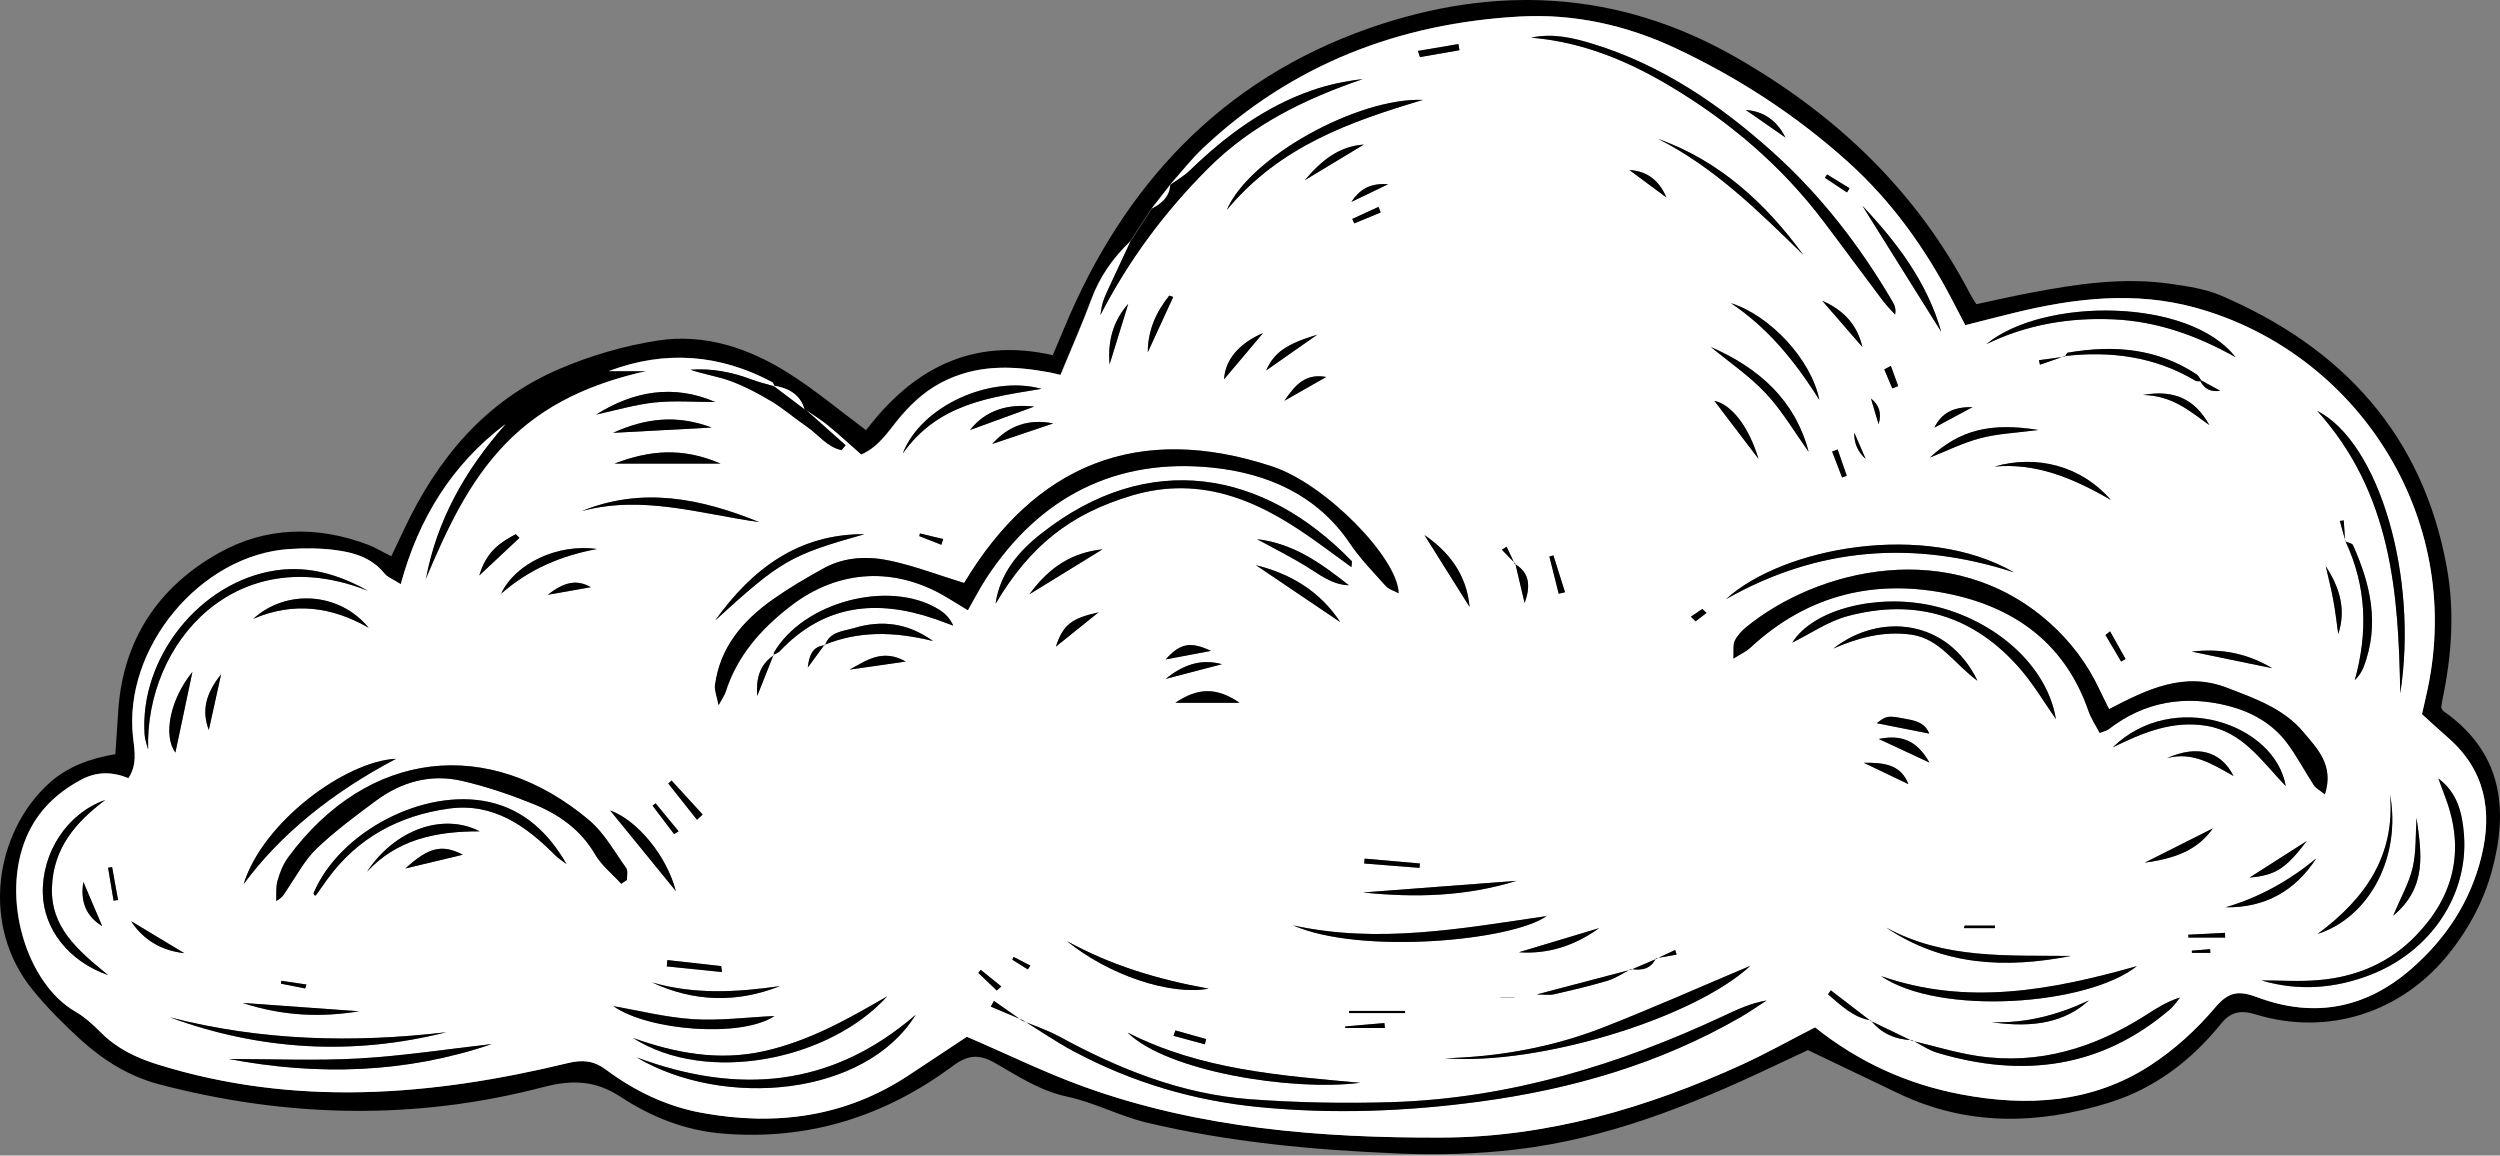 <svg width="344" height="159" viewBox="0 0 344 159" fill="none" xmlns="http://www.w3.org/2000/svg">
<rect x="0" y="0" width="344" height="159" fill="#808080" stroke="none"/>
<path d="M15.88 103.722C16.011 101.699 16.142 99.748 16.273 97.798C16.914 88.03 21.819 80.737 30.102 76.094C36.55 72.469 43.654 72.295 50.685 74.973C51.66 75.337 52.548 75.905 53.843 76.545C54.426 75.308 55.008 74.1 55.576 72.891C60.176 63.095 66.799 55.133 76.901 50.795C81.239 48.931 85.912 47.563 90.57 46.85C97.004 45.875 103.074 47.913 108.503 51.348C112.128 53.633 115.432 56.413 119.173 59.194C125.403 51.013 133.511 46.297 144.866 48.873C145.39 47.621 145.914 46.384 146.438 45.132C154.618 25.437 168.112 10.968 188.448 3.864C205.581 -2.118 222.51 -1.405 238.653 7.766C252.54 15.67 263.705 26.223 271.129 40.518C271.333 40.925 271.595 41.289 271.944 41.857C274.462 41.318 276.922 40.751 279.412 40.285C285.831 39.062 292.28 38.101 298.83 39.077C301.115 39.411 303.488 39.761 305.599 40.663C322.324 47.84 333.402 59.834 336.692 78.132C337.769 84.144 337.361 90.199 336.095 96.182C336.007 96.619 335.949 97.07 335.906 97.376C336.051 97.638 336.095 97.769 336.182 97.827C344.174 103.387 345.265 111.073 342.893 119.793C341.743 124.014 339.719 127.784 336.997 131.19C330.49 139.328 320.359 142.617 310.402 139.59C308.248 138.935 306.923 139.24 305.599 140.885C301.479 145.98 296.399 149.823 290.111 151.759C280.358 154.757 270.663 154.976 261.216 150.449C257.242 148.542 253.268 146.65 248.77 144.495C247.46 145.107 245.582 145.98 243.704 146.868C232.51 152.166 221.04 156.694 208.652 158.164C203.252 158.804 197.735 158.95 192.305 158.717C180.675 158.237 169.073 157.159 157.719 154.452C154.022 153.564 150.557 151.686 146.845 150.9C143.061 150.099 140.033 148.032 136.816 146.213C134.778 145.063 133.22 145.107 131.168 146.635C121.779 153.622 111.24 156.956 99.435 155.98C94.296 155.558 89.638 153.709 85.446 150.958C81.938 148.644 78.75 148.542 74.732 149.59C57.148 154.19 39.505 153.811 21.936 149.211C17.772 148.12 14.235 145.907 11.105 143.069C8.791 140.958 6.549 138.716 4.57 136.3C-2.811 127.333 -0.627 114.552 6.666 107.856C9.257 105.484 12.357 104.363 15.924 103.766L15.88 103.722ZM106.407 53.051L106.538 53.153C106.436 52.949 106.393 52.658 106.232 52.571C98.998 48.728 91.501 48.131 83.743 51.057H88.896C81.516 52.716 74.921 55.54 69.608 60.999C64.382 66.37 61.413 73.037 58.531 79.791C60.03 71.538 64.019 64.565 69.535 58.35C62.184 63.896 57.599 71.29 55.124 80.374C54.12 79.733 53.305 79.442 52.839 78.86C51.078 76.691 48.603 75.992 46.056 75.672C43.989 75.41 41.864 75.395 39.782 75.541C27.482 76.356 16.87 89.253 18.297 101.51C18.5 103.3 18.893 105.178 17.656 107.07C15.429 106.153 13.289 106.153 11.222 107.245C7.83 109.05 5.181 111.554 3.638 115.135C-0.001 123.636 3.696 135.368 10.349 139.182C11.644 139.924 12.794 140.987 13.857 142.05C16.055 144.262 18.748 145.543 21.674 146.46C40.524 152.327 59.361 150.827 78.168 146.256C80.162 145.776 81.705 145.922 83.364 147.174C87.324 150.143 91.749 152.254 96.611 153.127C106.713 154.961 116.32 153.709 125.054 147.916C127.849 146.067 130.644 144.219 133.017 142.646C138.694 145.092 143.817 147.61 149.16 149.532C165.041 155.252 181.65 156.577 198.332 156.519C212.845 156.475 226.586 152.458 239.745 146.446C243.108 144.903 246.339 143.098 249.731 141.351C255.684 146.096 262.395 149.168 269.848 150.58C278.946 152.297 287.811 151.773 295.759 146.65C299.121 144.481 302.236 141.657 304.813 138.585C306.749 136.3 308.19 136.314 310.694 137.246C318.452 140.128 325.585 138.731 331.83 133.257C336.59 129.08 339.938 123.985 341.437 117.784C342.951 111.554 341.932 105.993 336.91 101.568C335.702 100.505 334.508 99.399 333.242 98.264C333.518 97.07 333.78 95.949 334.013 94.814C339.108 70.926 324.144 48.364 302.047 42.323C293.735 40.052 285.423 41.013 277.199 43.022C274.972 43.56 272.745 44.142 270.401 44.739C269.717 43.415 269.135 42.279 268.538 41.158C264.841 34.084 260.255 27.664 254.302 22.308C247.169 15.874 239.177 10.677 230.487 6.601C223.733 3.442 216.556 1.856 209.133 2.263C192.553 3.18 177.822 8.814 165.579 20.313C163.891 21.9 162.464 23.749 160.921 25.481L160.965 25.452C160.121 26.529 159.291 27.606 158.447 28.683L155.492 33.196C153.119 35.481 151.285 38.087 150.12 41.217C148.839 44.681 147.326 48.073 145.885 51.581C145.244 51.435 144.807 51.304 144.371 51.231C139.64 50.373 135.054 50.111 130.425 52.178C127.732 53.386 125.767 55.118 123.933 57.243C122.303 59.136 121.036 61.436 118.46 62.542C116.873 61.144 115.432 59.805 113.918 58.568C112.958 57.782 111.88 57.127 110.861 56.413L110.643 56.282C110.003 54.157 108.343 53.371 106.349 53.036L106.407 53.051Z" fill="black"/>
<path d="M110.92 56.428C111.939 57.141 113.016 57.796 113.977 58.583C115.49 59.834 116.946 61.173 118.518 62.556C121.095 61.435 122.376 59.136 123.991 57.258C125.826 55.133 127.791 53.4 130.484 52.192C135.127 50.111 139.713 50.387 144.429 51.246C144.866 51.319 145.302 51.45 145.943 51.595C147.384 48.087 148.898 44.71 150.179 41.231C151.329 38.101 153.163 35.481 155.55 33.21C154.473 35.51 153.396 37.825 152.333 40.125C152.086 40.649 151.867 41.187 151.707 41.74C151.562 42.265 151.503 42.818 151.401 43.371C155.317 35.787 160.266 29.135 166.22 23.181C172.217 17.184 179.568 13.603 187.502 10.895C185.042 11.186 182.669 11.681 180.413 12.482C173.935 14.753 168.578 18.77 163.687 23.487C162.887 24.258 161.868 24.826 160.951 25.495C162.493 23.763 163.92 21.915 165.609 20.328C177.836 8.828 192.582 3.195 209.162 2.278C216.586 1.87 223.762 3.457 230.516 6.616C239.206 10.691 247.198 15.888 254.331 22.322C260.27 27.679 264.87 34.098 268.567 41.173C269.149 42.294 269.732 43.414 270.43 44.754C272.774 44.157 274.986 43.575 277.228 43.036C285.467 41.027 293.779 40.052 302.076 42.337C324.158 48.393 339.122 70.941 334.042 94.828C333.809 95.949 333.533 97.07 333.271 98.278C334.537 99.428 335.716 100.52 336.939 101.582C341.946 106.008 342.98 111.568 341.466 117.798C339.967 124 336.619 129.094 331.859 133.272C325.614 138.745 318.496 140.143 310.723 137.261C308.219 136.329 306.778 136.314 304.842 138.6C302.251 141.671 299.15 144.495 295.788 146.664C287.825 151.788 278.975 152.312 269.877 150.594C262.424 149.197 255.714 146.125 249.76 141.365C246.368 143.098 243.122 144.917 239.774 146.46C226.63 152.472 212.874 156.49 198.361 156.533C181.679 156.592 165.07 155.267 149.189 149.546C143.847 147.625 138.723 145.092 133.046 142.661C130.673 144.233 127.878 146.067 125.083 147.93C116.349 153.724 106.742 154.976 96.64 153.142C91.778 152.254 87.353 150.143 83.393 147.188C81.734 145.951 80.191 145.791 78.197 146.271C59.389 150.827 40.553 152.341 21.703 146.475C18.762 145.558 16.084 144.291 13.886 142.064C12.823 141.002 11.673 139.939 10.378 139.197C3.74 135.383 0.028 123.65 3.667 115.149C5.21 111.554 7.845 109.065 11.251 107.26C13.318 106.168 15.458 106.168 17.685 107.085C18.922 105.192 18.529 103.329 18.326 101.524C16.899 89.253 27.525 76.356 39.811 75.555C41.893 75.424 44.018 75.424 46.085 75.686C48.632 76.007 51.092 76.705 52.868 78.874C53.334 79.457 54.164 79.748 55.154 80.388C57.614 71.319 62.214 63.91 69.565 58.364C64.062 64.58 60.074 71.552 58.56 79.806C61.428 73.052 64.412 66.385 69.637 61.013C74.951 55.555 81.545 52.731 88.925 51.071H83.772C91.53 48.145 99.041 48.742 106.262 52.585C106.422 52.672 106.465 52.964 106.567 53.167C105.476 52.847 104.355 52.585 103.292 52.178C100.614 51.173 97.877 50.678 95.024 50.882C96.873 51.523 98.823 51.799 100.628 52.469C102.564 53.197 104.442 54.186 106.218 55.264C107.906 56.282 109.406 57.607 111.036 58.714C112.623 59.791 113.816 61.523 115.811 61.945L116.378 61.275C114.573 59.66 112.754 58.044 110.949 56.443L110.92 56.428ZM227.925 131.933C226.79 132.428 225.64 132.908 224.504 133.403C220.283 134.509 216.062 135.63 211.433 136.838C212.495 136.838 213.194 136.969 213.834 136.809C216.309 136.242 218.798 135.659 221.229 134.931C222.35 134.597 223.369 133.883 224.446 133.33C225.887 133.549 227.139 133.33 227.852 131.86C228.799 131.685 229.745 131.525 230.691 131.351C230.618 131.132 230.56 130.928 230.487 130.71C229.628 131.118 228.769 131.525 227.911 131.933H227.925ZM208.434 77.608C208.055 76.807 207.692 76.021 207.313 75.221L206.658 75.628C207.269 76.269 207.895 76.895 208.507 77.535C208.929 79.34 209.366 81.16 209.788 82.965C210.588 80.767 210.559 78.816 208.434 77.593V77.608ZM257.431 140.405C258.887 142.224 260.823 143.039 263.108 143.127C264.287 143.724 265.394 144.51 266.631 144.874C278.305 148.338 289.106 147.013 298.612 138.876C299.136 138.425 299.529 137.799 299.98 137.261C298.146 137.828 296.719 138.774 295.293 139.677C288.218 144.189 280.591 146.562 272.148 145.31C269.076 144.859 266.078 143.913 263.05 143.2C261.158 142.283 259.265 141.38 257.388 140.463C255.568 139.066 253.748 137.668 251.929 136.271C251.798 136.46 251.681 136.649 251.55 136.824C253.326 138.309 254.986 139.983 257.446 140.405H257.431ZM302.76 52.454C303.313 53.488 304.187 53.983 305.482 53.764C304.609 53.284 303.736 52.818 302.862 52.338C302.658 52.061 302.513 51.712 302.251 51.537C296.792 47.913 290.78 47.461 284.521 48.538C284.375 48.568 284.273 48.888 284.142 49.077C282.949 49.237 281.755 49.397 280.562 49.557C280.605 49.761 280.649 49.98 280.693 50.183C281.828 49.79 282.949 49.397 284.084 49.004C290.431 48.262 296.501 49.062 302.091 52.396C302.265 52.498 302.542 52.44 302.76 52.469V52.454ZM113.453 88.715C118.067 86.851 122.812 86.837 128.373 88.205C124.938 85.745 121.357 85.25 117.426 86.444C115.971 86.88 114.151 86.909 113.511 88.787C111.691 88.947 111.327 90.33 111.138 91.859C111.91 90.811 112.666 89.763 113.438 88.715H113.453ZM322.703 74.464C322.63 73.517 322.572 72.557 322.499 71.611L321.96 71.683C322.222 72.6 322.47 73.532 322.732 74.449C325.658 80.636 325.861 87.011 324.027 93.591C324.61 93.009 324.988 92.426 325.236 91.8C327.463 85.978 326.211 80.432 323.78 75.017C323.649 74.74 323.067 74.667 322.717 74.478L322.703 74.464ZM106.451 90.083C106.742 89.923 107.091 89.821 107.31 89.588C113.409 83.125 120.673 82.397 128.679 85.163C129.523 85.454 130.338 85.774 131.182 86.08C130.702 85.032 130.003 84.333 129.174 83.838C122.376 79.675 110.541 82.805 106.494 89.806C106.451 89.894 106.509 90.039 106.524 90.141C104.486 91.437 104.02 93.46 104.195 95.76C104.952 93.868 105.694 91.975 106.451 90.083ZM140.702 140.463C139.392 139.546 138.082 138.629 136.772 137.712C136.627 137.974 136.481 138.236 136.35 138.498C137.82 139.124 139.29 139.75 140.775 140.376C143.104 141.802 145.36 143.374 147.762 144.655C155.754 148.92 164.269 151.453 173.309 152.327C183.44 153.316 193.543 152.923 203.601 151.57C216.28 149.866 228.405 146.373 239.556 139.924C240.764 139.226 241.914 138.425 243.093 137.654C240.91 138.032 239.046 138.905 237.183 139.779C222.714 146.533 207.648 151.133 191.577 151.642C185.085 151.846 178.549 151.715 172.057 151.249C162.624 150.565 153.992 147.101 145.739 142.603C144.138 141.729 142.391 141.162 140.717 140.448L140.702 140.463ZM132.667 80.213C129.043 79.093 125.898 77.899 122.652 77.186C119.566 76.502 116.364 76.589 113.467 78.146C111.022 79.471 108.605 80.898 106.334 82.513C102.229 85.425 99.085 89.078 98.416 94.304C98.328 94.988 98.663 95.716 98.91 97.026C99.449 96.022 99.726 95.643 99.871 95.221C101.458 90.243 104.733 86.546 108.765 83.43C115.447 78.263 123.322 77.899 130.556 82.339C131.415 82.863 132.274 83.387 133.206 83.954C134.137 82.324 134.88 80.868 135.768 79.515C143.133 68.277 153.643 62.964 166.904 64.347C174.372 65.118 181.271 68.059 185.813 74.813C187.225 76.924 189.045 78.772 190.748 80.665C191.126 81.087 191.796 81.261 192.48 81.626C192.378 76.793 182.465 66.647 175.172 64.216C156.598 58.029 142.42 63.998 132.711 80.213H132.667ZM288.917 100.84C289.528 100.593 289.892 100.534 290.154 100.331C295.118 96.473 300.737 95.614 306.661 97.143C309.777 97.943 312.673 99.545 314.668 102.208C316.05 104.043 317.113 106.11 318.379 108.046C318.656 108.453 319.165 108.715 319.893 109.297C321.189 105.294 318.816 102.994 316.909 100.709C314.202 97.478 310.301 96.138 306.472 94.653C300.504 92.339 295.38 94.872 290.198 97.579C289.63 96.43 289.223 95.629 288.83 94.799C287.17 91.276 284.87 88.249 281.959 85.658C268.509 73.707 250.036 78.278 240.211 86.342C239.599 86.851 239.017 87.506 238.682 88.205C238.42 88.744 238.566 89.486 238.508 90.621C239.541 89.966 240.269 89.646 240.822 89.137C248.799 81.727 258.232 79.529 268.64 81.815C277.592 83.78 284.244 88.816 287.359 97.812C287.723 98.86 288.378 99.821 288.902 100.84H288.917ZM85.475 121.598C85.737 121.423 86.013 121.234 86.275 121.059C86.246 120.506 86.421 119.807 86.159 119.429C84.543 117.173 83.146 114.611 81.079 112.864C67.323 101.262 50.612 103.038 39.622 118.002C38.952 118.919 38.501 120.055 38.195 121.161C37.948 122.034 38.064 123.024 38.006 123.956C38.967 123.475 39.185 122.864 39.534 122.34C40.83 120.448 41.936 118.322 43.567 116.75C46.07 114.349 48.894 112.267 51.704 110.185C55.226 107.565 59.258 106.444 63.553 107.434C66.915 108.22 70.234 109.341 73.437 110.637C76.916 112.049 79.914 114.159 81.894 117.566C82.782 119.079 84.267 120.258 85.475 121.583V121.598ZM210.734 5.175C217.706 5.757 223.951 8.333 229.861 11.87C238.042 16.762 245.175 22.846 250.939 30.474C253.676 34.098 256.354 37.752 259.091 41.377C259.6 42.046 260.211 42.643 260.765 43.269C260.91 42.498 260.706 41.988 260.43 41.522C255.932 33.836 250.531 26.849 243.894 20.896C236.644 14.403 228.711 8.974 219.279 6.062C216.513 5.204 213.703 4.534 210.734 5.16V5.175ZM136.99 83.067C141.75 75.09 147.267 70.694 155.841 68.161C160.441 66.807 164.983 66.865 169.553 68.321C174.182 69.776 178.156 72.368 182.014 75.177C183.266 76.079 184.503 76.996 185.944 78.044C185.988 77.448 186.046 77.288 185.988 77.229C173.949 64.769 158.083 61.741 143.25 73.445C140.12 75.905 137.587 78.903 136.976 83.081L136.99 83.067ZM335.498 107.099C335.847 108.031 336.182 108.963 336.531 109.894C339.21 117.085 337.623 123.388 332.383 128.789C328.773 132.53 324.173 134.437 319.049 134.873C316.443 135.092 313.794 134.917 311.159 134.917C316.298 136.431 321.32 136.023 326.196 134.131C334.435 130.914 339.632 123.199 339.035 114.931C338.817 111.976 338.176 109.094 335.483 107.114L335.498 107.099ZM50.685 81.32C46.725 79.093 42.548 77.826 38.02 78.481C27.554 79.995 19.155 90.534 19.912 101.117C19.956 101.801 20.233 102.47 20.393 103.14C19.927 88.409 32.576 74.071 50.699 81.32H50.685ZM198.87 145.616C211.724 146.62 233.034 140.128 240.851 132.894C233.981 135.79 227.328 138.745 220.56 141.395C213.601 144.117 206.309 145.427 198.87 145.616ZM330.272 95.41C332.776 79.398 327.39 60.911 318.86 56.544C329.078 67.899 330.054 81.567 330.272 95.41ZM282.891 98.948C281.712 91.64 274.564 85.294 265.889 83.343C258.275 81.64 249.512 83.809 246.616 88.423C249.134 87.186 251.565 85.498 254.243 84.77C263.647 82.251 271.726 84.741 278.087 92.164C279.877 94.26 281.304 96.677 282.891 98.948ZM87.6 145.5C99.595 152.574 119.013 150.9 126 139.633C114.34 149.706 101.502 150.653 87.6 145.5ZM237.503 82.441C250.153 75.25 263.385 74.289 277.126 78.758C264.855 71.683 245.291 75.323 237.503 82.441ZM43.261 123.199C43.334 123.199 43.45 123.243 43.479 123.199C44.018 122.457 44.542 121.685 45.081 120.943C49.215 115.266 54.935 112.209 61.762 111.263C67.905 110.404 72.403 113.65 76.464 117.74C76.901 118.177 77.454 118.512 77.964 118.89C75.504 114.64 72.185 111.452 67.323 110.36C58.356 108.351 46.74 114.407 43.159 122.893C43.13 122.966 43.232 123.097 43.276 123.199H43.261ZM23.362 139.983C35.764 144.524 48.472 145.296 61.413 142.035C48.647 143.534 35.968 143.229 23.362 139.983ZM258.829 134.306C266.878 139.822 287.228 138.352 294.041 132.937C282.09 136.329 270.561 138.41 258.829 134.306ZM67.672 143.665C61.588 144.35 55.517 145.296 49.418 145.645C43.465 145.98 37.467 145.718 31.499 145.718C43.727 148.032 55.809 147.698 67.672 143.665ZM273.312 47.359C278.844 44.666 284.681 43.677 290.78 43.939C296.836 44.201 302.367 46.18 307.608 49.15C301.261 40.955 281.158 40.882 273.312 47.359ZM177.938 127.333C187.138 131.38 207.997 129.487 212.815 126.052C201.083 127.77 189.612 129.88 177.938 127.333ZM122.055 137.115C116.67 140.245 111.284 143.287 105.112 144.655C98.896 146.038 92.972 144.932 87.105 142.836C97.266 149.299 114.093 145.893 122.055 137.13V137.115ZM14.497 110.069C9.228 111.918 5.734 117.318 5.894 123.01C6.025 127.784 9.388 132.253 14.876 134.175C10.567 130.666 6.971 127.537 7.146 122.136C7.321 116.707 10.407 113.111 14.497 110.069ZM155.157 142.079C160.572 147.406 177.72 150.187 187.152 148.993C176.206 148.003 165.216 147.232 155.157 142.079ZM195.784 13.748C186.847 13.399 171.868 21.638 168.811 28.887C176.133 20.08 185.842 16.718 195.784 13.748ZM290.722 102.834C294.798 100.84 298.903 99.108 303.59 99.865C308.583 100.68 311.189 104.683 314.522 108.177C313.037 99.588 299.005 94.77 290.722 102.834ZM104.471 71.844C96.523 68.612 88.43 66.909 80.045 70.33C88.357 68.073 96.349 70.708 104.471 71.844ZM228.143 19.105C235.917 23.021 242.001 29.076 248.13 35.059C242.904 27.926 236.601 22.147 228.143 19.105ZM284.958 131.54C276.282 131.438 267.519 132.006 259.513 127.624C267.373 132.908 276.005 133.287 284.958 131.54ZM33.523 121.656C38.501 114.911 45.493 109.162 54.498 104.406C47.497 104.756 36.172 113.082 33.523 121.656ZM98.416 85.367C107.455 77.127 108.707 76.385 118.955 73.503C109.842 73.474 103.481 78.292 98.416 85.367ZM143.308 53.502C136.204 51.566 126.728 55.875 124.21 62.411C129.13 55.467 136.277 54.681 143.308 53.502ZM84.441 138.454C89.23 141.817 101.982 142.85 106.582 139.793C102.753 139.968 99.027 140.478 95.359 140.23C91.589 139.983 87.877 139.036 84.456 138.44L84.441 138.454ZM272.104 93.678C267.956 85.119 258.581 84.289 252.278 89.239C255.699 87.739 259.193 86.808 262.948 87.317C266.922 87.856 268.902 91.335 272.104 93.678ZM328.875 109.327C329.559 117.609 325.643 123.519 318.903 128.512C326.167 126.154 330.403 117.769 328.875 109.327ZM146.816 129.502C152.566 134.16 161.009 137.013 166.322 136.038C159.116 134.757 152.755 132.763 146.816 129.502ZM235.451 47.767C237.998 49.878 240.779 51.755 243.006 54.143C245.247 56.544 246.936 59.456 248.872 62.149C246.951 54.943 241.972 50.635 235.451 47.752V47.767ZM267.111 45.656C265.175 38.829 261.027 33.37 256.267 28.319C259.877 34.098 263.501 39.877 267.111 45.656ZM34.847 85.148C40.35 82.79 45.634 83.445 50.728 86.385C46.755 81.524 39.462 80.97 34.847 85.148ZM66.013 114.392C60.831 111.757 54.251 114.276 50.495 119.953C54.542 115.586 59.783 114.363 66.013 114.392ZM82.01 57.054C84.689 56.472 87.353 55.671 90.075 55.38C92.841 55.089 95.65 55.322 98.445 55.322C92.637 52.818 87.163 53.837 82.025 57.054H82.01ZM238.173 41.711C243.093 45.001 246.82 49.412 250.342 55.031C249.221 49.426 243.501 43.4 238.173 41.711ZM89.711 135.179C95.504 137.872 101.385 138.032 107.324 135.688C101.414 136.533 95.533 136.868 89.711 135.179ZM318.714 118.119C315.017 121.176 310.897 123.475 306.254 124.844C311.654 124.917 315.788 122.631 318.714 118.119ZM82.156 75.541C76.741 74.769 70.904 77.52 68.953 81.698C72.869 78.263 77.294 76.443 82.156 75.541ZM265.554 62.964C267.868 62.047 270.139 60.911 272.526 60.286C274.928 59.66 277.461 59.572 280.489 59.165C273.909 58.117 269.688 59.136 265.554 62.964ZM187.545 122.806C194.736 123.534 201.607 123.388 208.667 121.205C201.49 121.743 194.649 122.267 187.545 122.806ZM172.96 74.187C175.318 75.468 177.472 76.545 179.525 77.797C181.461 78.962 183.222 80.446 185.609 80.534C181.868 77.622 178.098 74.798 172.96 74.187ZM290.445 68.787C286.428 64.143 280.3 62.527 274.433 64.201C280.067 63.677 285.03 65.657 290.445 68.787ZM172.814 77.768C176.686 80.374 180.544 82.994 184.416 85.599C181.621 81.363 177.618 78.962 172.814 77.768ZM84.543 63.794H99.158C93.918 61.537 89.434 61.931 84.543 63.794ZM26.477 92.456C23.391 96.269 22.445 101.219 24.134 103.548C24.876 100.054 25.648 96.357 26.477 92.456ZM93.001 122.617C91.705 117.697 87.687 112.864 83.946 111.51C86.843 115.062 89.929 118.861 93.001 122.617ZM33.377 138.003C39.025 139.837 44.193 139.997 49.418 139.153C44.324 138.789 39.229 138.425 33.377 138.003ZM332.514 112.529C332.368 114.814 332.485 117.173 331.99 119.371C331.495 121.496 330.359 123.475 329.297 126.008C334.057 122.049 333.169 117.289 332.514 112.529ZM209.002 131.03C212.99 131.321 216.687 130.128 220.035 127.711C216.353 128.818 212.67 129.924 209.002 131.03ZM141.649 81.771C145.39 79.471 148.505 77.55 151.707 75.585C147.588 76.036 144.443 77.943 141.649 81.771ZM196.003 73.619C198.011 76.807 200.064 80.082 202.218 83.518C201.782 78.976 199.351 75.934 196.003 73.619ZM274.055 140.652C280.052 141.511 284.288 140.536 287.432 137.654C283.182 139.662 278.757 140.827 274.055 140.652ZM133.482 59.165C136.423 58.087 139.363 57.01 142.304 55.948C138.723 55.54 135.637 56.413 133.482 59.165ZM84.354 59.558C88.925 59.31 93.234 59.077 97.921 58.83C93.117 57.025 88.823 57.534 84.354 59.558ZM307.331 106.779C305.599 103.329 302.324 102.47 298.19 104.319C301.727 103.373 304.463 105.178 307.331 106.779ZM241.972 63.139C240.575 58.524 238.158 55.613 235.902 55.162C237.736 57.563 239.76 60.227 241.972 63.139ZM304.012 58.495C301.989 54.9 299.208 53.59 294.871 54.346C299.005 54.434 301.392 56.661 304.012 58.495ZM301.581 89.661C305.555 90.476 309.107 91.218 312.659 91.946C309.34 89.981 305.803 89.166 301.581 89.661ZM170.572 96.706C167.399 94.552 164.852 94.595 161.722 96.706H170.572ZM265.466 100.942C264.797 99.253 263.225 99.108 261.755 98.831C259.746 98.453 259.484 98.54 258.246 99.515C260.474 99.952 262.904 100.432 265.466 100.942ZM55.779 119.502C58.487 118.861 61.165 118.221 63.684 117.609C60.86 116.139 58.996 116.561 55.779 119.502ZM295.118 118.701C299.951 118.046 302.571 116.648 304.492 113.985C301.567 115.455 298.699 116.896 295.118 118.701ZM317.404 115.731C314.566 117.536 312.12 119.109 309.544 120.753C313.081 120.448 314.522 119.545 317.404 115.731ZM187.662 19.891C184.343 20.139 181.956 21.929 179.539 24.797C182.596 22.948 185.129 21.42 187.662 19.891ZM320.024 77.913C320.374 79.457 320.781 80.999 321.058 82.557C321.349 84.115 321.524 85.687 321.742 87.244C322.863 83.823 321.902 80.825 320.024 77.913ZM144.924 58.262C141.532 57.593 138.766 58.583 136.539 61.086C139.188 60.198 141.998 59.252 144.924 58.262ZM265.496 104.93C263.778 101.917 261.667 101.044 258.523 101.684C260.517 102.616 262.977 103.751 265.496 104.93ZM160.397 93.416C162.974 92.747 165.565 92.062 168.141 91.393C165.172 90.578 162.683 91.553 160.397 93.416ZM161.431 40.867C161.213 40.794 160.921 40.634 160.878 40.693C159.087 42.934 157.952 45.453 157.937 48.466C159.102 45.933 160.266 43.4 161.431 40.867ZM155.244 41.813C153.119 44.186 152.406 47.01 152.682 50.125C153.541 47.359 154.385 44.594 155.244 41.813ZM25.371 131.161C22.925 129.691 20.48 128.221 18.034 126.751C19.738 129.342 22.169 130.783 25.371 131.161ZM173.804 45.816C170.441 47.272 168.593 49.528 168.433 52.192C170.165 50.14 171.97 48 173.804 45.816ZM166.628 89.559C163.76 88.234 162.421 88.511 160.383 90.738C162.406 90.359 164.459 89.966 166.628 89.559ZM116.902 92.135C119.304 91.8 121.75 91.437 124.632 91.029C121.386 89.18 119.159 90.942 116.902 92.135ZM181.257 46.049C176.846 47.374 175.303 48.568 174.226 50.969C176.279 49.543 178.506 47.971 181.257 46.049ZM256.267 47.752C255.568 44.71 253.748 42.701 250.735 41.377C252.729 43.677 254.491 45.715 256.267 47.752ZM151.154 84.26C147.369 85.09 146.263 86.036 145.288 88.977C147.151 87.477 148.941 86.036 151.154 84.26ZM28.733 100.447C29.243 98.118 29.767 95.789 30.422 92.79C28.239 95.512 27.758 97.885 28.733 100.447ZM193.353 139.4C193.353 139.298 193.324 139.211 193.324 139.109H185.624C185.624 139.211 185.624 139.298 185.638 139.4H193.353ZM262.599 107.9C261.551 105.222 259.309 104.916 256.456 104.96C258.741 106.051 260.677 106.983 262.599 107.9ZM95.897 112.791C96.159 112.544 96.421 112.311 96.683 112.063C95.257 110.506 93.83 108.948 92.404 107.391C92.258 107.522 92.098 107.667 91.953 107.798C93.263 109.458 94.587 111.117 95.897 112.776V112.791ZM71.472 74.012L70.962 73.503C68.909 74.624 66.944 75.832 65.954 79.18C68.182 77.084 69.827 75.555 71.472 74.012ZM195.318 119.414C195.318 119.21 195.348 119.021 195.362 118.817C192.829 118.599 190.296 118.366 187.764 118.148C187.749 118.366 187.735 118.599 187.705 118.817C190.238 119.021 192.771 119.21 195.304 119.414H195.318ZM245.684 18.93C244.52 16.645 242.744 15.32 240.225 15.131C242.045 16.398 243.865 17.664 245.684 18.93ZM99.362 133.752C99.318 133.476 99.289 133.214 99.245 132.937C96.771 132.661 94.296 132.384 91.836 132.108C91.807 132.399 91.792 132.69 91.763 132.981C94.296 133.243 96.829 133.49 99.376 133.752H99.362ZM229.293 27.169C228.347 24.928 226.702 23.545 224.213 23.399C225.902 24.651 227.59 25.903 229.293 27.169ZM214.475 81.684C214.766 81.611 215.057 81.553 215.348 81.48C214.81 79.791 214.286 78.103 213.747 76.414C213.558 76.458 213.369 76.516 213.194 76.56L214.475 81.669V81.684ZM185.114 141.234C185.114 141.234 185.1 141.38 185.085 141.453H190.544C190.529 141.22 190.5 141.002 190.486 140.769C188.695 140.929 186.905 141.089 185.1 141.234H185.114ZM271.42 56.02C268.698 55.977 267.155 56.879 266.165 58.844C267.635 58.058 269.12 57.258 271.42 56.02ZM14.06 127.435C13.216 125.47 12.386 123.505 11.469 121.35C11.033 124.029 11.819 126.052 14.06 127.435ZM195.1 7.009C195.202 7.285 195.304 7.576 195.391 7.853C197.196 7.533 199.016 7.212 200.821 6.907C200.777 6.63 200.719 6.354 200.675 6.062C198.812 6.383 196.963 6.688 195.1 7.009ZM81.297 80.796C79.303 79.66 77.571 80.141 75.358 81.844C77.818 81.407 79.55 81.101 81.297 80.796ZM182.48 51.872C179.728 51.377 178.346 52.774 176.73 55.147C178.971 53.866 180.616 52.934 182.48 51.872ZM92.753 114.771C92.972 114.64 93.175 114.523 93.394 114.392C92.331 113.111 91.283 111.816 90.22 110.535C90.075 110.637 89.929 110.753 89.798 110.855C90.788 112.165 91.778 113.461 92.768 114.771H92.753ZM185.944 27.781C187.443 27.068 188.928 26.354 191.01 25.35C188.39 25.161 187.021 26.165 185.944 27.781ZM290.344 86.866C290.125 87.04 289.921 87.201 289.703 87.375C290.416 88.598 291.144 89.821 291.857 91.029C292.061 90.912 292.265 90.796 292.469 90.68C291.756 89.413 291.042 88.132 290.329 86.866H290.344ZM258.494 58.379C258.94 56.913 258.591 55.734 257.446 54.841C257.824 56.093 258.159 57.243 258.494 58.379ZM15.633 123.927C15.836 123.898 16.026 123.854 16.229 123.825C15.953 122.311 15.691 120.812 15.414 119.298C15.225 119.327 15.05 119.356 14.861 119.385C15.109 120.899 15.371 122.413 15.618 123.912L15.633 123.927ZM41.995 136.009L42.169 135.47C41.019 135.295 39.855 135.135 38.705 134.961L38.661 135.354C39.767 135.572 40.888 135.79 41.995 136.009ZM301.101 128.614C301.101 128.745 301.115 128.876 301.13 129.022H306.181C306.181 128.803 306.167 128.585 306.152 128.366C304.463 128.454 302.775 128.541 301.101 128.629V128.614ZM161.737 141.788C161.649 142.035 161.562 142.283 161.475 142.53C162.916 142.923 164.342 143.301 165.783 143.695C165.841 143.462 165.914 143.229 165.972 142.981C164.561 142.588 163.149 142.181 161.737 141.788ZM270.328 127.362C270.299 127.479 270.27 127.595 270.226 127.711H274.491C274.491 127.595 274.491 127.479 274.491 127.362H270.314H270.328ZM255.146 59.529C255.107 60.965 255.631 62.173 256.718 63.153C256.048 61.61 255.597 60.577 255.146 59.529ZM189.976 29.236C189.874 28.974 189.787 28.712 189.685 28.465C188.477 29.018 187.269 29.571 186.075 30.124C186.162 30.328 186.25 30.532 186.352 30.736C187.56 30.241 188.768 29.746 189.976 29.236ZM137.165 136.3C137.369 136.111 137.573 135.921 137.776 135.747C136.83 134.99 135.899 134.218 134.953 133.461C134.836 133.607 134.734 133.738 134.618 133.883C135.462 134.699 136.306 135.499 137.165 136.314V136.3ZM252.86 61.843C252.613 61.945 252.351 62.032 252.104 62.134C252.555 63.328 253.021 64.507 253.472 65.701C253.69 65.628 253.894 65.54 254.112 65.468C253.69 64.26 253.283 63.051 252.86 61.843ZM129.537 74.959C129.625 74.697 129.712 74.434 129.785 74.187C128.722 73.925 127.645 73.678 126.583 73.416C126.553 73.532 126.524 73.648 126.495 73.779C127.514 74.172 128.519 74.58 129.537 74.973V74.959ZM254.141 26.471C254.258 26.282 254.374 26.092 254.491 25.918C253.457 25.277 252.424 24.651 251.39 24.011C251.288 24.171 251.201 24.316 251.099 24.477C252.104 25.146 253.122 25.816 254.127 26.485L254.141 26.471ZM141.43 133.388C141.547 133.214 141.663 133.039 141.78 132.879C141.008 132.486 140.251 132.078 139.48 131.685C139.421 131.816 139.349 131.933 139.29 132.064C140.004 132.515 140.717 132.952 141.43 133.403V133.388ZM208.376 137.29C208.376 137.29 208.376 137.275 208.376 137.261H206.454V137.29H208.361H208.376ZM260.182 50.343C259.877 50.504 259.586 50.678 259.28 50.838C259.644 51.712 260.022 52.571 260.386 53.444L261.187 53.124L260.182 50.343ZM301.596 130.812C301.596 130.914 301.596 131.016 301.61 131.118H304.143C304.143 130.943 304.129 130.783 304.114 130.608C303.27 130.681 302.44 130.739 301.596 130.812ZM234.825 84.333C234.636 84.144 234.446 83.969 234.243 83.78C233.719 84.129 233.195 84.493 232.671 84.842C232.889 85.061 233.093 85.279 233.311 85.483C233.821 85.09 234.33 84.711 234.825 84.318V84.333Z" fill="white"/>
<path d="M160.965 25.481C161.882 24.811 162.887 24.258 163.702 23.472C168.593 18.741 173.95 14.738 180.427 12.467C182.683 11.667 185.056 11.172 187.516 10.881C179.583 13.588 172.217 17.169 166.235 23.166C160.281 29.12 155.317 35.772 151.416 43.356C151.518 42.818 151.562 42.265 151.722 41.726C151.882 41.173 152.115 40.634 152.348 40.11C153.41 37.796 154.487 35.496 155.565 33.196C156.554 31.682 157.53 30.183 158.52 28.683C159.844 27.985 160.921 27.082 161.038 25.452L160.994 25.481H160.965Z" fill="black"/>
<path d="M110.92 56.428C112.725 58.044 114.544 59.66 116.349 61.261L115.782 61.93C113.787 61.508 112.594 59.776 111.007 58.699C109.377 57.593 107.877 56.268 106.189 55.249C104.413 54.172 102.535 53.182 100.599 52.454C98.794 51.785 96.844 51.508 94.995 50.867C97.862 50.664 100.599 51.159 103.263 52.163C104.326 52.571 105.446 52.833 106.538 53.153L106.407 53.051C107.834 54.128 109.275 55.22 110.701 56.297L110.92 56.428Z" fill="black"/>
<path d="M110.701 56.297C109.275 55.22 107.834 54.128 106.407 53.051C108.401 53.386 110.061 54.172 110.701 56.297Z" fill="white"/>
<path d="M161.009 25.452C160.892 27.097 159.815 27.999 158.49 28.683C159.335 27.606 160.164 26.529 161.009 25.452Z" fill="white"/>
<path d="M132.667 80.214C142.376 64.012 156.554 58.044 175.129 64.216C182.421 66.647 192.334 76.793 192.436 81.626C191.767 81.262 191.097 81.087 190.704 80.665C189.001 78.758 187.181 76.909 185.769 74.813C181.228 68.059 174.343 65.133 166.86 64.347C153.599 62.979 143.09 68.292 135.724 79.515C134.836 80.869 134.094 82.31 133.162 83.955C132.23 83.387 131.372 82.863 130.513 82.339C123.278 77.899 115.403 78.263 108.722 83.431C104.69 86.546 101.414 90.243 99.828 95.221C99.697 95.644 99.406 96.022 98.867 97.026C98.619 95.716 98.285 94.989 98.372 94.304C99.056 89.079 102.186 85.425 106.291 82.513C108.562 80.912 110.978 79.486 113.423 78.147C116.306 76.589 119.523 76.502 122.609 77.186C125.855 77.899 128.999 79.093 132.623 80.214H132.667Z" fill="black"/>
<path d="M288.917 100.84C288.393 99.821 287.738 98.875 287.374 97.812C284.259 88.816 277.607 83.78 268.654 81.815C258.246 79.529 248.799 81.727 240.837 89.137C240.284 89.646 239.57 89.966 238.522 90.621C238.581 89.486 238.45 88.744 238.697 88.205C239.032 87.492 239.614 86.837 240.225 86.342C250.037 78.292 268.509 73.721 281.974 85.658C284.885 88.249 287.185 91.276 288.844 94.799C289.223 95.614 289.645 96.43 290.213 97.579C295.409 94.886 300.519 92.339 306.487 94.654C310.315 96.138 314.202 97.478 316.924 100.709C318.831 102.98 321.203 105.294 319.908 109.297C319.18 108.715 318.656 108.468 318.394 108.046C317.128 106.124 316.065 104.057 314.682 102.208C312.673 99.545 309.791 97.943 306.676 97.143C300.752 95.614 295.133 96.488 290.169 100.331C289.907 100.534 289.543 100.593 288.932 100.84H288.917Z" fill="black"/>
<path d="M85.475 121.598C84.267 120.273 82.782 119.094 81.894 117.58C79.914 114.174 76.916 112.063 73.437 110.651C70.234 109.356 66.915 108.22 63.553 107.449C59.258 106.459 55.226 107.58 51.704 110.2C48.909 112.282 46.085 114.363 43.567 116.765C41.936 118.323 40.83 120.448 39.534 122.355C39.17 122.879 38.952 123.49 38.006 123.971C38.05 123.039 37.933 122.049 38.195 121.176C38.516 120.069 38.952 118.934 39.622 118.017C50.612 103.053 67.323 101.277 81.079 112.878C83.146 114.625 84.543 117.187 86.159 119.443C86.436 119.822 86.246 120.521 86.275 121.074C86.013 121.248 85.737 121.438 85.475 121.612V121.598Z" fill="black"/>
<path d="M140.702 140.463C142.376 141.176 144.138 141.759 145.724 142.617C153.978 147.115 162.595 150.58 172.043 151.264C178.52 151.744 185.056 151.861 191.563 151.657C207.633 151.148 222.699 146.562 237.169 139.793C239.032 138.92 240.91 138.032 243.079 137.668C241.899 138.425 240.749 139.226 239.541 139.939C228.391 146.373 216.265 149.881 203.587 151.584C193.528 152.938 183.44 153.331 173.294 152.341C164.255 151.468 155.739 148.935 147.748 144.67C145.346 143.389 143.09 141.831 140.761 140.39L140.702 140.463Z" fill="black"/>
<path d="M210.734 5.175C213.703 4.549 216.513 5.218 219.279 6.077C228.711 8.988 236.645 14.418 243.894 20.91C250.531 26.864 255.932 33.851 260.43 41.537C260.706 42.003 260.91 42.498 260.765 43.284C260.197 42.658 259.6 42.061 259.091 41.391C256.354 37.767 253.676 34.098 250.939 30.488C245.175 22.861 238.042 16.776 229.861 11.885C223.951 8.348 217.692 5.771 210.734 5.189V5.175Z" fill="black"/>
<path d="M136.99 83.067C137.602 78.889 140.135 75.89 143.264 73.43C158.112 61.727 173.979 64.769 186.002 77.215C186.061 77.273 186.002 77.433 185.959 78.03C184.518 76.982 183.28 76.065 182.028 75.162C178.171 72.353 174.182 69.762 169.568 68.306C164.997 66.865 160.456 66.792 155.856 68.146C147.282 70.679 141.75 75.075 137.005 83.052L136.99 83.067Z" fill="black"/>
<path d="M335.498 107.099C338.191 109.094 338.831 111.976 339.05 114.916C339.647 123.184 334.45 130.899 326.211 134.116C321.334 136.009 316.327 136.416 311.174 134.902C313.809 134.902 316.443 135.092 319.064 134.859C324.202 134.422 328.787 132.515 332.397 128.774C337.638 123.374 339.21 117.071 336.546 109.88C336.197 108.948 335.862 108.016 335.512 107.085L335.498 107.099Z" fill="black"/>
<path d="M50.685 81.32C32.562 74.071 19.912 88.423 20.378 103.14C20.218 102.47 19.941 101.801 19.898 101.117C19.155 90.534 27.54 79.995 38.006 78.481C42.533 77.826 46.711 79.093 50.67 81.32H50.685Z" fill="black"/>
<path d="M198.87 145.616C206.309 145.412 213.602 144.102 220.56 141.395C227.328 138.745 233.981 135.79 240.851 132.894C233.035 140.128 211.724 146.62 198.87 145.616Z" fill="black"/>
<path d="M330.272 95.411C330.039 81.553 329.079 67.884 318.86 56.545C327.39 60.926 332.776 79.398 330.272 95.411Z" fill="black"/>
<path d="M282.891 98.948C281.304 96.677 279.877 94.26 278.087 92.164C271.711 84.74 263.647 82.266 254.243 84.77C251.55 85.483 249.134 87.186 246.616 88.423C249.512 83.809 258.29 81.64 265.889 83.343C274.564 85.279 281.712 91.64 282.891 98.948Z" fill="black"/>
<path d="M87.6 145.5C101.502 150.653 114.34 149.706 126 139.633C119.013 150.9 99.595 152.574 87.6 145.5Z" fill="black"/>
<path d="M263.036 143.2C266.063 143.913 269.062 144.844 272.133 145.31C280.576 146.577 288.204 144.189 295.278 139.677C296.719 138.76 298.131 137.814 299.965 137.26C299.514 137.799 299.136 138.425 298.597 138.876C289.092 147.013 278.291 148.353 266.616 144.874C265.379 144.51 264.258 143.709 263.094 143.127L263.036 143.2Z" fill="black"/>
<path d="M237.503 82.441C245.291 75.323 264.855 71.669 277.126 78.758C263.385 74.303 250.153 75.264 237.503 82.441Z" fill="black"/>
<path d="M43.261 123.199C43.217 123.097 43.115 122.966 43.144 122.893C46.725 114.421 58.356 108.366 67.308 110.36C72.17 111.452 75.489 114.64 77.949 118.89C77.454 118.512 76.901 118.177 76.45 117.74C72.388 113.65 67.891 110.418 61.748 111.263C54.921 112.209 49.2 115.266 45.066 120.943C44.527 121.685 44.003 122.457 43.465 123.199C43.436 123.228 43.319 123.199 43.246 123.199H43.261Z" fill="black"/>
<path d="M23.362 139.983C35.968 143.229 48.632 143.534 61.413 142.035C48.487 145.296 35.764 144.51 23.362 139.983Z" fill="black"/>
<path d="M258.829 134.306C270.561 138.411 282.075 136.329 294.041 132.937C287.228 138.352 266.893 139.823 258.829 134.306Z" fill="black"/>
<path d="M67.672 143.665C55.809 147.698 43.727 148.032 31.499 145.718C37.467 145.718 43.465 145.98 49.418 145.645C55.518 145.296 61.588 144.35 67.672 143.665Z" fill="black"/>
<path d="M273.312 47.359C281.173 40.882 301.261 40.955 307.608 49.15C302.353 46.195 296.836 44.201 290.78 43.939C284.681 43.677 278.844 44.666 273.312 47.359Z" fill="black"/>
<path d="M177.938 127.333C189.598 129.895 201.068 127.784 212.815 126.052C207.997 129.473 187.152 131.38 177.938 127.333Z" fill="black"/>
<path d="M106.509 90.156C106.509 90.039 106.436 89.894 106.48 89.821C110.512 82.819 122.347 79.689 129.159 83.853C129.974 84.348 130.687 85.046 131.168 86.094C130.338 85.789 129.508 85.469 128.664 85.177C120.658 82.412 113.394 83.154 107.295 89.603C107.077 89.835 106.727 89.937 106.436 90.097L106.509 90.156Z" fill="black"/>
<path d="M122.055 137.115C114.093 145.878 97.266 149.299 87.105 142.821C92.972 144.917 98.896 146.023 105.112 144.641C111.284 143.272 116.67 140.23 122.055 137.1V137.115Z" fill="black"/>
<path d="M14.497 110.069C10.407 113.126 7.321 116.707 7.146 122.136C6.971 127.537 10.552 130.666 14.876 134.174C9.388 132.268 6.04 127.784 5.894 123.01C5.734 117.303 9.228 111.918 14.497 110.069Z" fill="black"/>
<path d="M155.157 142.079C165.216 147.217 176.206 147.989 187.152 148.993C177.72 150.187 160.572 147.421 155.157 142.079Z" fill="black"/>
<path d="M195.784 13.748C185.842 16.718 176.118 20.081 168.811 28.887C171.882 21.638 186.847 13.399 195.784 13.748Z" fill="black"/>
<path d="M290.722 102.834C299.005 94.785 313.037 99.588 314.522 108.177C311.189 104.698 308.583 100.68 303.59 99.865C298.903 99.093 294.783 100.84 290.722 102.834Z" fill="black"/>
<path d="M104.471 71.843C96.349 70.708 88.372 68.073 80.045 70.329C88.43 66.923 96.509 68.612 104.471 71.843Z" fill="black"/>
<path d="M228.144 19.105C236.615 22.133 242.904 27.927 248.13 35.059C241.987 29.076 235.902 23.021 228.144 19.105Z" fill="black"/>
<path d="M284.958 131.54C276.005 133.287 267.373 132.908 259.513 127.624C267.519 132.02 276.282 131.438 284.958 131.54Z" fill="black"/>
<path d="M33.523 121.656C36.172 113.097 47.497 104.756 54.499 104.406C45.483 109.162 38.491 114.911 33.523 121.656Z" fill="black"/>
<path d="M98.416 85.367C103.481 78.292 109.857 73.459 118.955 73.503C108.707 76.385 107.441 77.128 98.416 85.367Z" fill="black"/>
<path d="M143.308 53.502C136.277 54.681 129.13 55.467 124.21 62.411C126.728 55.889 136.219 51.581 143.308 53.502Z" fill="black"/>
<path d="M84.441 138.454C87.862 139.051 91.589 139.997 95.344 140.245C99.027 140.477 102.739 139.983 106.567 139.808C101.982 142.85 89.216 141.831 84.427 138.469L84.441 138.454Z" fill="black"/>
<path d="M272.104 93.678C268.902 91.349 266.922 87.856 262.948 87.317C259.193 86.808 255.699 87.725 252.278 89.238C258.596 84.275 267.97 85.119 272.104 93.678Z" fill="black"/>
<path d="M328.875 109.327C330.403 117.769 326.167 126.154 318.903 128.512C325.643 123.519 329.559 117.624 328.875 109.327Z" fill="black"/>
<path d="M146.816 129.502C152.755 132.763 159.116 134.742 166.322 136.038C161.009 137.013 152.566 134.175 146.816 129.502Z" fill="black"/>
<path d="M235.451 47.767C241.972 50.635 246.951 54.958 248.872 62.163C246.936 59.47 245.247 56.559 243.006 54.157C240.779 51.77 237.998 49.878 235.451 47.782V47.767Z" fill="black"/>
<path d="M267.111 45.656C263.501 39.877 259.877 34.098 256.267 28.319C261.027 33.37 265.175 38.829 267.111 45.656Z" fill="black"/>
<path d="M34.847 85.148C39.476 80.971 46.755 81.524 50.728 86.386C45.619 83.445 40.35 82.79 34.847 85.148Z" fill="black"/>
<path d="M66.013 114.392C59.783 114.378 54.542 115.586 50.495 119.953C54.251 114.261 60.831 111.743 66.013 114.392Z" fill="black"/>
<path d="M82.01 57.054C87.149 53.822 92.637 52.818 98.43 55.322C95.635 55.322 92.826 55.089 90.06 55.38C87.353 55.671 84.689 56.472 81.996 57.054H82.01Z" fill="black"/>
<path d="M322.674 74.507C323.052 74.667 323.649 74.74 323.765 75.017C326.211 80.432 327.463 85.978 325.221 91.8C324.974 92.426 324.595 93.009 324.013 93.591C325.847 87.011 325.643 80.621 322.717 74.449L322.659 74.507H322.674Z" fill="black"/>
<path d="M238.173 41.711C243.515 43.4 249.221 49.426 250.342 55.031C246.82 49.412 243.079 45.001 238.173 41.711Z" fill="black"/>
<path d="M89.711 135.179C95.548 136.882 101.429 136.547 107.324 135.688C101.385 138.032 95.504 137.872 89.711 135.179Z" fill="black"/>
<path d="M318.714 118.119C315.774 122.631 311.64 124.917 306.254 124.844C310.912 123.475 315.017 121.176 318.714 118.119Z" fill="black"/>
<path d="M82.156 75.541C77.294 76.443 72.869 78.248 68.953 81.698C70.889 77.535 76.741 74.784 82.156 75.541Z" fill="black"/>
<path d="M265.554 62.964C269.688 59.136 273.909 58.117 280.489 59.165C277.461 59.558 274.928 59.66 272.526 60.285C270.125 60.911 267.868 62.047 265.554 62.964Z" fill="black"/>
<path d="M113.525 88.787C114.166 86.91 115.985 86.88 117.441 86.444C121.371 85.25 124.938 85.745 128.388 88.205C122.827 86.837 118.082 86.851 113.467 88.715L113.525 88.787Z" fill="black"/>
<path d="M187.545 122.806C194.649 122.267 201.49 121.758 208.667 121.205C201.607 123.374 194.736 123.534 187.545 122.806Z" fill="black"/>
<path d="M172.96 74.187C178.113 74.799 181.883 77.608 185.609 80.534C183.222 80.461 181.461 78.976 179.525 77.797C177.472 76.56 175.318 75.468 172.96 74.187Z" fill="black"/>
<path d="M302.76 52.454C302.527 52.44 302.265 52.498 302.091 52.381C296.501 49.062 290.445 48.262 284.084 48.99L284.157 49.062C284.273 48.873 284.375 48.553 284.535 48.524C290.795 47.447 296.807 47.898 302.265 51.523C302.527 51.697 302.673 52.047 302.877 52.323L302.775 52.44L302.76 52.454Z" fill="black"/>
<path d="M290.446 68.787C285.031 65.657 280.067 63.692 274.433 64.201C280.3 62.513 286.428 64.143 290.446 68.787Z" fill="black"/>
<path d="M172.814 77.768C177.618 78.962 181.621 81.363 184.416 85.599C180.544 82.994 176.686 80.374 172.814 77.768Z" fill="black"/>
<path d="M84.543 63.794C89.434 61.93 93.918 61.537 99.158 63.794H84.543Z" fill="black"/>
<path d="M26.477 92.456C25.648 96.357 24.876 100.054 24.134 103.548C22.43 101.233 23.377 96.269 26.477 92.456Z" fill="black"/>
<path d="M93.001 122.617C89.944 118.861 86.843 115.047 83.946 111.51C87.687 112.878 91.705 117.696 93.001 122.617Z" fill="black"/>
<path d="M33.377 138.003C39.229 138.425 44.324 138.789 49.418 139.153C44.193 139.997 39.025 139.837 33.377 138.003Z" fill="black"/>
<path d="M332.514 112.529C333.169 117.289 334.057 122.049 329.297 126.008C330.36 123.476 331.495 121.51 331.99 119.371C332.499 117.158 332.368 114.814 332.514 112.529Z" fill="black"/>
<path d="M209.002 131.03C212.684 129.924 216.367 128.818 220.035 127.711C216.687 130.128 212.976 131.321 209.002 131.03Z" fill="black"/>
<path d="M141.649 81.771C144.443 77.943 147.573 76.036 151.707 75.585C148.505 77.55 145.404 79.471 141.649 81.771Z" fill="black"/>
<path d="M196.003 73.619C199.351 75.934 201.782 78.976 202.218 83.518C200.064 80.097 197.997 76.807 196.003 73.619Z" fill="black"/>
<path d="M274.055 140.652C278.757 140.827 283.182 139.662 287.432 137.654C284.288 140.536 280.052 141.526 274.055 140.652Z" fill="black"/>
<path d="M133.482 59.165C135.637 56.413 138.708 55.54 142.304 55.948C139.363 57.025 136.423 58.102 133.482 59.165Z" fill="black"/>
<path d="M84.354 59.558C88.823 57.534 93.117 57.025 97.921 58.83C93.248 59.077 88.939 59.31 84.354 59.558Z" fill="black"/>
<path d="M307.331 106.779C304.463 105.163 301.727 103.373 298.189 104.319C302.324 102.485 305.599 103.329 307.331 106.779Z" fill="black"/>
<path d="M224.446 133.33C223.383 133.869 222.365 134.582 221.244 134.931C218.813 135.659 216.324 136.242 213.849 136.809C213.208 136.955 212.495 136.838 211.447 136.838C216.076 135.63 220.298 134.509 224.519 133.403L224.461 133.345L224.446 133.33Z" fill="black"/>
<path d="M241.972 63.139C239.745 60.213 237.736 57.564 235.902 55.162C238.158 55.628 240.575 58.539 241.972 63.139Z" fill="black"/>
<path d="M304.012 58.495C301.392 56.646 299.005 54.434 294.871 54.346C299.194 53.59 301.989 54.914 304.012 58.495Z" fill="black"/>
<path d="M301.581 89.661C305.803 89.166 309.34 89.981 312.659 91.946C309.107 91.218 305.555 90.476 301.581 89.661Z" fill="black"/>
<path d="M170.572 96.706H161.722C164.852 94.595 167.399 94.552 170.572 96.706Z" fill="black"/>
<path d="M265.466 100.942C262.904 100.433 260.488 99.967 258.246 99.516C259.484 98.54 259.746 98.453 261.754 98.831C263.21 99.108 264.782 99.254 265.466 100.942Z" fill="black"/>
<path d="M55.779 119.502C58.996 116.561 60.86 116.139 63.684 117.609C61.166 118.206 58.487 118.847 55.779 119.502Z" fill="black"/>
<path d="M295.118 118.701C298.699 116.896 301.567 115.455 304.493 113.985C302.571 116.648 299.951 118.046 295.118 118.701Z" fill="black"/>
<path d="M317.404 115.731C314.522 119.531 313.081 120.448 309.544 120.753C312.12 119.108 314.566 117.551 317.404 115.731Z" fill="black"/>
<path d="M187.662 19.891C185.129 21.42 182.596 22.963 179.539 24.797C181.941 21.929 184.343 20.139 187.662 19.891Z" fill="black"/>
<path d="M320.024 77.913C321.917 80.81 322.863 83.823 321.742 87.244C321.524 85.687 321.349 84.1 321.058 82.557C320.767 80.999 320.374 79.456 320.024 77.913Z" fill="black"/>
<path d="M144.924 58.262C141.998 59.252 139.188 60.198 136.539 61.086C138.766 58.583 141.518 57.593 144.924 58.262Z" fill="black"/>
<path d="M265.496 104.931C262.963 103.752 260.503 102.616 258.523 101.684C261.667 101.044 263.778 101.917 265.496 104.931Z" fill="black"/>
<path d="M160.397 93.416C162.683 91.568 165.172 90.578 168.141 91.393C165.565 92.063 162.974 92.747 160.397 93.416Z" fill="black"/>
<path d="M161.431 40.867C160.266 43.4 159.102 45.933 157.937 48.466C157.937 45.453 159.087 42.934 160.878 40.693C160.921 40.649 161.212 40.794 161.431 40.867Z" fill="black"/>
<path d="M155.244 41.813C154.386 44.579 153.541 47.345 152.682 50.125C152.406 47.01 153.134 44.186 155.244 41.813Z" fill="black"/>
<path d="M25.371 131.161C22.169 130.783 19.738 129.342 18.034 126.751C20.48 128.221 22.925 129.691 25.371 131.161Z" fill="black"/>
<path d="M173.804 45.816C171.97 47.985 170.165 50.125 168.433 52.192C168.578 49.543 170.427 47.287 173.804 45.816Z" fill="black"/>
<path d="M166.628 89.559C164.459 89.966 162.406 90.359 160.383 90.738C162.435 88.511 163.76 88.234 166.628 89.559Z" fill="black"/>
<path d="M116.902 92.135C119.159 90.942 121.386 89.195 124.632 91.029C121.75 91.436 119.304 91.786 116.902 92.135Z" fill="black"/>
<path d="M181.257 46.049C178.506 47.971 176.264 49.528 174.226 50.969C175.303 48.582 176.846 47.388 181.257 46.049Z" fill="black"/>
<path d="M256.267 47.752C254.505 45.714 252.729 43.662 250.735 41.377C253.748 42.716 255.553 44.725 256.267 47.752Z" fill="black"/>
<path d="M151.154 84.26C148.941 86.036 147.151 87.477 145.288 88.976C146.263 86.036 147.369 85.09 151.154 84.26Z" fill="black"/>
<path d="M28.733 100.447C27.758 97.871 28.239 95.498 30.422 92.79C29.752 95.789 29.243 98.118 28.733 100.447Z" fill="black"/>
<path d="M193.353 139.4H185.638C185.638 139.298 185.638 139.211 185.624 139.109H193.324C193.324 139.211 193.353 139.298 193.353 139.4Z" fill="black"/>
<path d="M262.599 107.9C260.677 106.983 258.741 106.051 256.456 104.96C259.309 104.916 261.551 105.222 262.599 107.9Z" fill="black"/>
<path d="M95.897 112.791C94.587 111.132 93.263 109.472 91.953 107.813C92.098 107.682 92.258 107.536 92.404 107.405C93.83 108.963 95.257 110.52 96.683 112.078C96.421 112.325 96.159 112.558 95.897 112.806V112.791Z" fill="black"/>
<path d="M71.472 74.012C69.827 75.555 68.196 77.084 65.955 79.18C66.944 75.817 68.91 74.609 70.962 73.503L71.472 74.012Z" fill="black"/>
<path d="M195.318 119.414C192.786 119.21 190.253 119.021 187.72 118.817C187.735 118.599 187.749 118.366 187.778 118.148C190.311 118.366 192.844 118.599 195.377 118.817C195.377 119.021 195.348 119.21 195.333 119.414H195.318Z" fill="black"/>
<path d="M245.684 18.93C243.865 17.664 242.045 16.398 240.225 15.131C242.744 15.32 244.52 16.645 245.684 18.93Z" fill="black"/>
<path d="M99.362 133.752C96.829 133.49 94.296 133.243 91.749 132.981C91.778 132.69 91.792 132.399 91.822 132.107C94.296 132.384 96.771 132.661 99.231 132.937C99.275 133.214 99.304 133.476 99.347 133.752H99.362Z" fill="black"/>
<path d="M229.293 27.169C227.605 25.918 225.916 24.666 224.213 23.399C226.702 23.53 228.347 24.913 229.293 27.169Z" fill="black"/>
<path d="M257.431 140.405C254.957 139.997 253.312 138.323 251.536 136.824C251.667 136.635 251.783 136.445 251.914 136.271C253.734 137.668 255.554 139.066 257.373 140.463L257.431 140.39V140.405Z" fill="black"/>
<path d="M214.475 81.684L213.194 76.574C213.383 76.531 213.572 76.472 213.747 76.429C214.286 78.117 214.81 79.806 215.348 81.495C215.057 81.567 214.766 81.626 214.475 81.698V81.684Z" fill="black"/>
<path d="M185.114 141.234C186.905 141.074 188.695 140.914 190.5 140.769C190.515 141.002 190.544 141.22 190.559 141.453H185.1C185.1 141.453 185.114 141.307 185.129 141.234H185.114Z" fill="black"/>
<path d="M271.42 56.021C269.106 57.258 267.635 58.044 266.165 58.844C267.155 56.879 268.698 55.977 271.42 56.021Z" fill="black"/>
<path d="M14.06 127.435C11.819 126.052 11.033 124.029 11.469 121.35C12.386 123.504 13.231 125.47 14.06 127.435Z" fill="black"/>
<path d="M195.1 7.009C196.963 6.688 198.812 6.383 200.675 6.062C200.719 6.339 200.777 6.616 200.821 6.907C199.016 7.227 197.196 7.547 195.391 7.853C195.289 7.576 195.187 7.285 195.1 7.009Z" fill="black"/>
<path d="M81.297 80.796C79.55 81.102 77.818 81.422 75.358 81.844C77.571 80.126 79.303 79.66 81.297 80.796Z" fill="black"/>
<path d="M208.434 77.608C210.559 78.831 210.588 80.767 209.788 82.979C209.366 81.174 208.929 79.355 208.507 77.55L208.434 77.608Z" fill="black"/>
<path d="M182.48 51.872C180.616 52.934 178.986 53.866 176.73 55.147C178.346 52.774 179.728 51.391 182.48 51.872Z" fill="black"/>
<path d="M92.753 114.771C91.763 113.461 90.773 112.165 89.784 110.855C89.929 110.753 90.075 110.637 90.206 110.535C91.268 111.816 92.316 113.111 93.379 114.392C93.161 114.523 92.957 114.64 92.739 114.771H92.753Z" fill="black"/>
<path d="M106.451 90.083C105.694 91.975 104.951 93.868 104.195 95.76C104.02 93.46 104.486 91.437 106.524 90.141L106.451 90.083Z" fill="black"/>
<path d="M185.944 27.781C187.036 26.165 188.39 25.161 191.01 25.35C188.928 26.354 187.429 27.067 185.944 27.781Z" fill="black"/>
<path d="M257.373 140.478C259.265 141.395 261.158 142.297 263.05 143.2L263.108 143.127C260.823 143.04 258.887 142.224 257.431 140.405L257.373 140.478Z" fill="black"/>
<path d="M290.344 86.866C291.057 88.132 291.77 89.413 292.483 90.68C292.28 90.796 292.076 90.913 291.872 91.029C291.159 89.806 290.431 88.584 289.718 87.375C289.936 87.201 290.14 87.04 290.358 86.866H290.344Z" fill="black"/>
<path d="M258.494 58.379C258.159 57.243 257.81 56.093 257.446 54.841C258.591 55.734 258.94 56.913 258.494 58.379Z" fill="black"/>
<path d="M15.633 123.927C15.385 122.413 15.123 120.899 14.876 119.4C15.065 119.371 15.24 119.342 15.429 119.312C15.706 120.826 15.967 122.326 16.244 123.84C16.04 123.869 15.851 123.912 15.647 123.941L15.633 123.927Z" fill="black"/>
<path d="M41.995 136.009C40.888 135.79 39.767 135.572 38.661 135.354L38.705 134.961C39.855 135.135 41.019 135.295 42.169 135.47L41.995 136.009Z" fill="black"/>
<path d="M301.101 128.614C302.789 128.527 304.478 128.439 306.152 128.352C306.152 128.57 306.167 128.789 306.181 129.007H301.13C301.13 128.876 301.115 128.745 301.101 128.599V128.614Z" fill="black"/>
<path d="M140.761 140.39C139.29 139.764 137.82 139.138 136.335 138.512C136.481 138.25 136.627 137.988 136.758 137.726C138.068 138.643 139.378 139.56 140.688 140.478L140.746 140.405L140.761 140.39Z" fill="black"/>
<path d="M161.737 141.788C163.149 142.181 164.561 142.588 165.973 142.981C165.914 143.214 165.842 143.447 165.783 143.695C164.342 143.302 162.916 142.923 161.475 142.53C161.562 142.283 161.649 142.035 161.737 141.788Z" fill="black"/>
<path d="M270.328 127.362H274.506C274.506 127.479 274.506 127.595 274.506 127.712H270.241C270.27 127.595 270.299 127.479 270.343 127.362H270.328Z" fill="black"/>
<path d="M255.146 59.529C255.597 60.577 256.048 61.625 256.718 63.153C255.631 62.173 255.107 60.965 255.146 59.529Z" fill="black"/>
<path d="M189.976 29.236C188.768 29.731 187.56 30.226 186.352 30.736C186.264 30.532 186.177 30.328 186.075 30.124C187.283 29.571 188.491 29.018 189.685 28.465C189.787 28.727 189.874 28.989 189.976 29.236Z" fill="black"/>
<path d="M137.165 136.3C136.321 135.485 135.477 134.684 134.618 133.869C134.734 133.723 134.836 133.592 134.953 133.447C135.899 134.204 136.83 134.975 137.777 135.732C137.573 135.921 137.369 136.111 137.165 136.285V136.3Z" fill="black"/>
<path d="M252.86 61.843C253.283 63.051 253.69 64.26 254.112 65.468C253.894 65.54 253.69 65.628 253.472 65.701C253.021 64.507 252.555 63.328 252.104 62.134C252.351 62.032 252.613 61.945 252.86 61.843Z" fill="black"/>
<path d="M129.538 74.959C128.519 74.566 127.514 74.158 126.495 73.765C126.524 73.649 126.553 73.532 126.583 73.401C127.645 73.663 128.722 73.911 129.785 74.173C129.698 74.435 129.61 74.697 129.538 74.944V74.959Z" fill="black"/>
<path d="M254.142 26.471C253.137 25.801 252.118 25.131 251.114 24.462C251.216 24.302 251.303 24.156 251.405 23.996C252.438 24.637 253.472 25.262 254.505 25.903C254.389 26.092 254.273 26.282 254.156 26.456L254.142 26.471Z" fill="black"/>
<path d="M113.453 88.715C112.681 89.763 111.924 90.811 111.153 91.859C111.342 90.33 111.706 88.933 113.525 88.787L113.467 88.715H113.453Z" fill="black"/>
<path d="M141.43 133.389C140.717 132.937 140.004 132.501 139.29 132.049C139.349 131.918 139.421 131.802 139.48 131.671C140.251 132.064 141.008 132.472 141.78 132.865C141.663 133.039 141.547 133.214 141.43 133.374V133.389Z" fill="black"/>
<path d="M208.376 137.29H206.469V137.26H208.39C208.39 137.26 208.39 137.275 208.39 137.29H208.376Z" fill="black"/>
<path d="M284.084 49.004L280.693 50.184C280.649 49.98 280.605 49.761 280.562 49.557C281.755 49.397 282.949 49.237 284.142 49.077L284.07 49.004H284.084Z" fill="black"/>
<path d="M260.182 50.343L261.187 53.124L260.386 53.444C260.022 52.571 259.644 51.712 259.28 50.838C259.586 50.678 259.877 50.504 260.182 50.343Z" fill="black"/>
<path d="M301.596 130.812C302.44 130.739 303.27 130.681 304.114 130.608C304.114 130.783 304.129 130.943 304.143 131.118H301.61C301.61 131.016 301.61 130.914 301.596 130.812Z" fill="black"/>
<path d="M227.852 131.86C227.154 133.345 225.902 133.563 224.461 133.345C224.461 133.345 224.519 133.418 224.519 133.403C225.654 132.908 226.804 132.428 227.94 131.933L227.867 131.845L227.852 131.86Z" fill="black"/>
<path d="M234.825 84.333C234.315 84.726 233.806 85.105 233.311 85.498C233.093 85.279 232.889 85.061 232.671 84.857C233.195 84.508 233.719 84.144 234.243 83.795C234.432 83.984 234.621 84.159 234.825 84.348V84.333Z" fill="black"/>
<path d="M208.507 77.55C207.895 76.909 207.269 76.269 206.658 75.643L207.313 75.235C207.692 76.036 208.056 76.822 208.434 77.623L208.507 77.564V77.55Z" fill="black"/>
<path d="M322.732 74.449C322.47 73.532 322.222 72.6 321.96 71.683L322.499 71.611C322.572 72.557 322.63 73.517 322.688 74.478C322.674 74.493 322.732 74.435 322.732 74.435V74.449Z" fill="black"/>
<path d="M302.877 52.338C303.75 52.818 304.624 53.284 305.497 53.764C304.201 53.983 303.328 53.488 302.775 52.454L302.877 52.338Z" fill="black"/>
<path d="M227.925 131.933C228.784 131.525 229.643 131.118 230.502 130.71C230.574 130.928 230.633 131.132 230.705 131.351C229.759 131.525 228.813 131.685 227.867 131.86L227.94 131.933H227.925Z" fill="black"/>
</svg>
